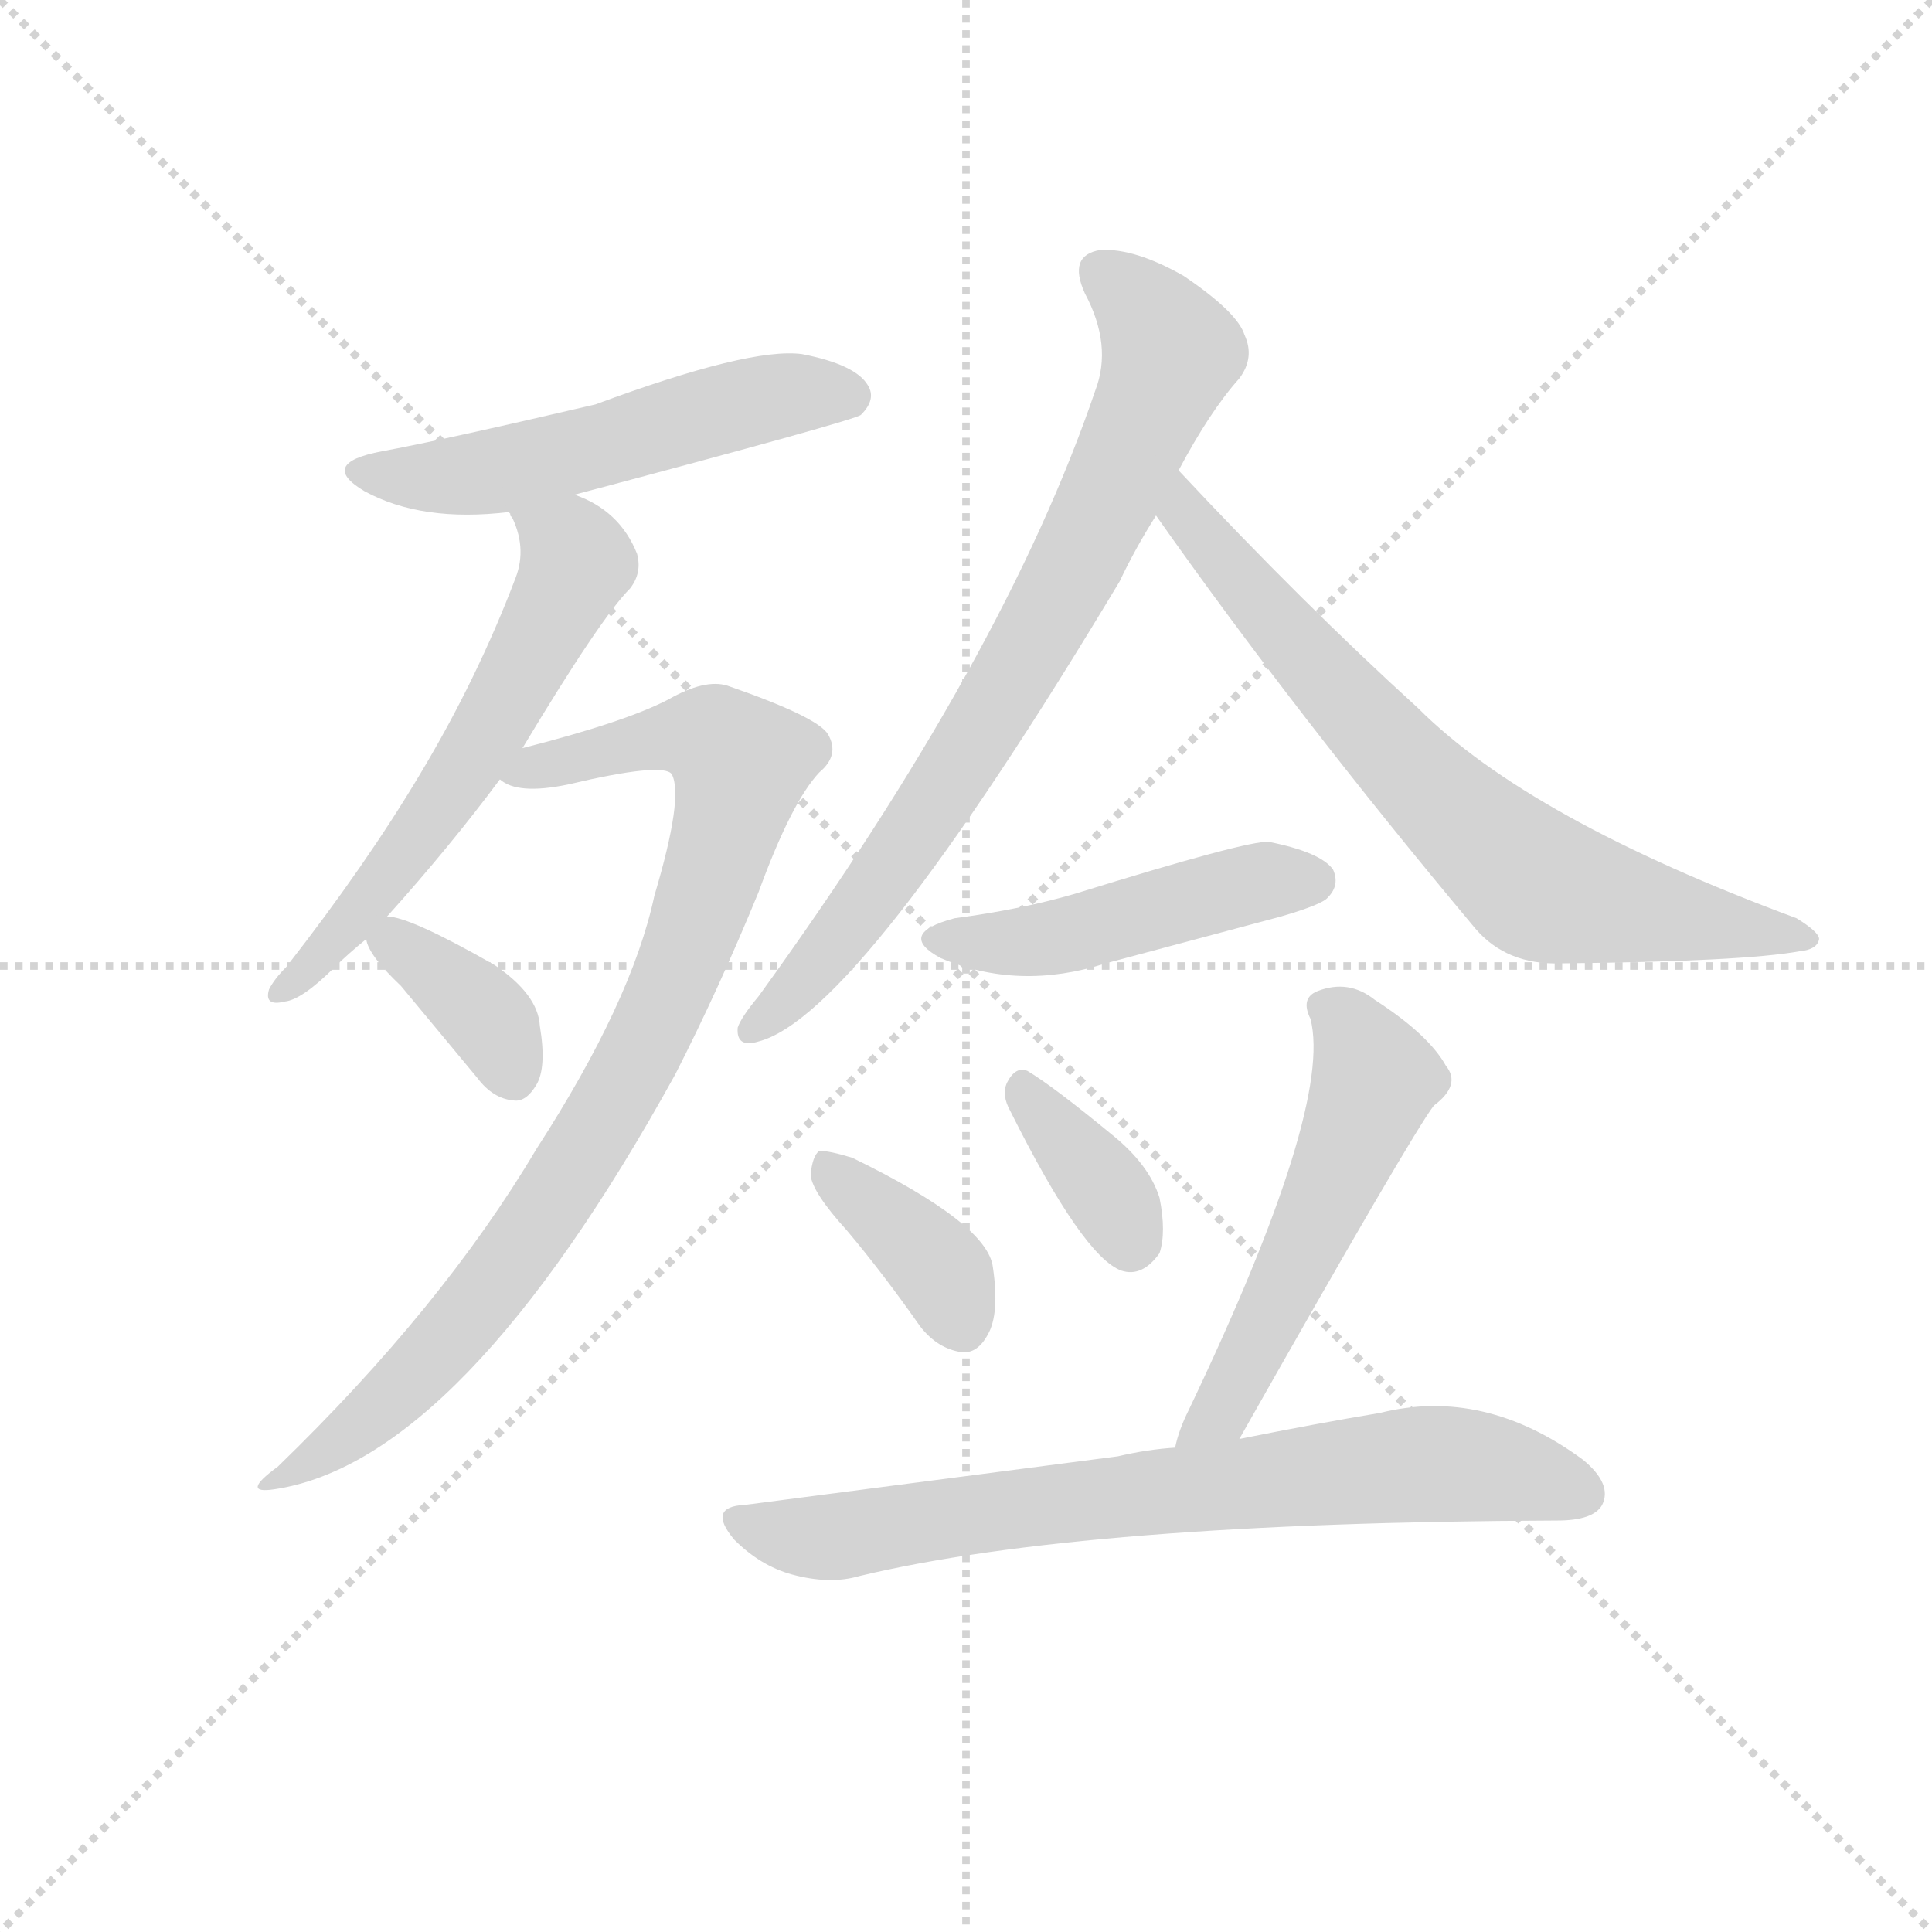 <svg version="1.1" viewBox="0 0 1024 1024" xmlns="http://www.w3.org/2000/svg">
  <g stroke="lightgray" stroke-dasharray="1,1" stroke-width="1" transform="scale(4, 4)">
    <line x1="0" y1="0" x2="256" y2="256"></line>
    <line x1="256" y1="0" x2="0" y2="256"></line>
    <line x1="128" y1="0" x2="128" y2="256"></line>
    <line x1="0" y1="128" x2="256" y2="128"></line>
  </g>
  <g transform="scale(0.92, -0.92) translate(60, -850)">
    <style type="text/css">
      
        @keyframes keyframes0 {
          from {
            stroke: blue;
            stroke-dashoffset: 540;
            stroke-width: 128;
          }
          64% {
            animation-timing-function: step-end;
            stroke: blue;
            stroke-dashoffset: 0;
            stroke-width: 128;
          }
          to {
            stroke: black;
            stroke-width: 1024;
          }
        }
        #make-me-a-hanzi-animation-0 {
          animation: keyframes0 0.689s both;
          animation-delay: 0s;
          animation-timing-function: linear;
        }
      
        @keyframes keyframes1 {
          from {
            stroke: blue;
            stroke-dashoffset: 596;
            stroke-width: 128;
          }
          66% {
            animation-timing-function: step-end;
            stroke: blue;
            stroke-dashoffset: 0;
            stroke-width: 128;
          }
          to {
            stroke: black;
            stroke-width: 1024;
          }
        }
        #make-me-a-hanzi-animation-1 {
          animation: keyframes1 0.735s both;
          animation-delay: 0.689s;
          animation-timing-function: linear;
        }
      
        @keyframes keyframes2 {
          from {
            stroke: blue;
            stroke-dashoffset: 898;
            stroke-width: 128;
          }
          75% {
            animation-timing-function: step-end;
            stroke: blue;
            stroke-dashoffset: 0;
            stroke-width: 128;
          }
          to {
            stroke: black;
            stroke-width: 1024;
          }
        }
        #make-me-a-hanzi-animation-2 {
          animation: keyframes2 0.981s both;
          animation-delay: 1.424s;
          animation-timing-function: linear;
        }
      
        @keyframes keyframes3 {
          from {
            stroke: blue;
            stroke-dashoffset: 368;
            stroke-width: 128;
          }
          55% {
            animation-timing-function: step-end;
            stroke: blue;
            stroke-dashoffset: 0;
            stroke-width: 128;
          }
          to {
            stroke: black;
            stroke-width: 1024;
          }
        }
        #make-me-a-hanzi-animation-3 {
          animation: keyframes3 0.549s both;
          animation-delay: 2.405s;
          animation-timing-function: linear;
        }
      
        @keyframes keyframes4 {
          from {
            stroke: blue;
            stroke-dashoffset: 775;
            stroke-width: 128;
          }
          72% {
            animation-timing-function: step-end;
            stroke: blue;
            stroke-dashoffset: 0;
            stroke-width: 128;
          }
          to {
            stroke: black;
            stroke-width: 1024;
          }
        }
        #make-me-a-hanzi-animation-4 {
          animation: keyframes4 0.881s both;
          animation-delay: 2.955s;
          animation-timing-function: linear;
        }
      
        @keyframes keyframes5 {
          from {
            stroke: blue;
            stroke-dashoffset: 727;
            stroke-width: 128;
          }
          70% {
            animation-timing-function: step-end;
            stroke: blue;
            stroke-dashoffset: 0;
            stroke-width: 128;
          }
          to {
            stroke: black;
            stroke-width: 1024;
          }
        }
        #make-me-a-hanzi-animation-5 {
          animation: keyframes5 0.842s both;
          animation-delay: 3.835s;
          animation-timing-function: linear;
        }
      
        @keyframes keyframes6 {
          from {
            stroke: blue;
            stroke-dashoffset: 474;
            stroke-width: 128;
          }
          61% {
            animation-timing-function: step-end;
            stroke: blue;
            stroke-dashoffset: 0;
            stroke-width: 128;
          }
          to {
            stroke: black;
            stroke-width: 1024;
          }
        }
        #make-me-a-hanzi-animation-6 {
          animation: keyframes6 0.636s both;
          animation-delay: 4.677s;
          animation-timing-function: linear;
        }
      
        @keyframes keyframes7 {
          from {
            stroke: blue;
            stroke-dashoffset: 380;
            stroke-width: 128;
          }
          55% {
            animation-timing-function: step-end;
            stroke: blue;
            stroke-dashoffset: 0;
            stroke-width: 128;
          }
          to {
            stroke: black;
            stroke-width: 1024;
          }
        }
        #make-me-a-hanzi-animation-7 {
          animation: keyframes7 0.559s both;
          animation-delay: 5.313s;
          animation-timing-function: linear;
        }
      
        @keyframes keyframes8 {
          from {
            stroke: blue;
            stroke-dashoffset: 362;
            stroke-width: 128;
          }
          54% {
            animation-timing-function: step-end;
            stroke: blue;
            stroke-dashoffset: 0;
            stroke-width: 128;
          }
          to {
            stroke: black;
            stroke-width: 1024;
          }
        }
        #make-me-a-hanzi-animation-8 {
          animation: keyframes8 0.545s both;
          animation-delay: 5.872s;
          animation-timing-function: linear;
        }
      
        @keyframes keyframes9 {
          from {
            stroke: blue;
            stroke-dashoffset: 546;
            stroke-width: 128;
          }
          64% {
            animation-timing-function: step-end;
            stroke: blue;
            stroke-dashoffset: 0;
            stroke-width: 128;
          }
          to {
            stroke: black;
            stroke-width: 1024;
          }
        }
        #make-me-a-hanzi-animation-9 {
          animation: keyframes9 0.694s both;
          animation-delay: 6.417s;
          animation-timing-function: linear;
        }
      
        @keyframes keyframes10 {
          from {
            stroke: blue;
            stroke-dashoffset: 747;
            stroke-width: 128;
          }
          71% {
            animation-timing-function: step-end;
            stroke: blue;
            stroke-dashoffset: 0;
            stroke-width: 128;
          }
          to {
            stroke: black;
            stroke-width: 1024;
          }
        }
        #make-me-a-hanzi-animation-10 {
          animation: keyframes10 0.858s both;
          animation-delay: 7.111s;
          animation-timing-function: linear;
        }
      
    </style>
    
      <path d="M 271 565 Q 433 608 436 611 Q 445 620 440 628 Q 433 640 402 646 Q 372 650 283 617 Q 193 596 160 590 Q 123 583 150 567 Q 183 549 233 555 L 271 565 Z" fill="lightgray"></path>
    
      <path d="M 163 322 Q 199 362 228 401 L 241 419 Q 286 494 303 511 Q 310 520 307 531 Q 297 556 271 565 C 244 577 220 582 233 555 L 234 554 Q 244 535 237 517 Q 215 459 182 404 Q 151 352 105 293 Q 98 286 95 280 Q 92 270 104 273 Q 114 274 133 293 Q 140 300 151 309 L 163 322 Z" fill="lightgray"></path>
    
      <path d="M 228 401 Q 238 392 267 398 Q 322 411 327 404 Q 334 391 317 334 Q 304 273 249 188 Q 195 97 100 5 Q 78 -11 98 -8 Q 206 8 329 231 Q 354 280 377 336 Q 396 388 412 405 Q 424 415 417 427 Q 411 437 359 455 Q 346 459 325 447 Q 300 434 241 419 C 212 411 201 408 228 401 Z" fill="lightgray"></path>
    
      <path d="M 151 309 Q 152 300 171 282 L 215 229 Q 224 217 236 216 Q 243 215 249 225 Q 255 235 251 259 Q 250 277 225 294 Q 176 322 163 322 C 146 324 146 324 151 309 Z" fill="lightgray"></path>
    
      <path d="M 619 579 Q 637 613 654 632 Q 663 644 657 657 Q 653 670 622 691 Q 594 707 574 706 Q 555 703 565 681 Q 581 651 571 625 Q 519 472 377 276 Q 367 264 365 258 Q 364 246 377 250 Q 435 265 585 515 Q 594 534 606 553 L 619 579 Z" fill="lightgray"></path>
    
      <path d="M 606 553 Q 687 438 790 315 Q 808 294 839 295 Q 944 296 977 302 Q 987 303 988 309 Q 988 313 975 321 Q 821 378 757 442 Q 691 502 619 579 C 598 601 589 577 606 553 Z" fill="lightgray"></path>
    
      <path d="M 490 321 Q 456 312 482 298 Q 527 279 577 295 L 678 322 Q 702 329 705 333 Q 712 340 708 349 Q 701 359 671 365 Q 659 366 559 335 Q 528 326 490 321 Z" fill="lightgray"></path>
    
      <path d="M 428 141 Q 449 116 470 86 Q 480 73 494 71 Q 503 70 509 81 Q 516 93 512 120 Q 509 145 431 183 Q 418 187 412 187 Q 408 184 407 173 Q 408 163 428 141 Z" fill="lightgray"></path>
    
      <path d="M 522 210 Q 564 126 586 118 Q 598 114 608 128 Q 612 140 608 160 Q 602 179 581 196 Q 547 224 532 233 Q 525 236 520 226 Q 517 219 522 210 Z" fill="lightgray"></path>
    
      <path d="M 654 21 Q 753 196 766 213 Q 782 225 773 236 Q 763 254 732 274 Q 717 286 699 279 Q 689 275 695 263 Q 708 212 625 38 Q 619 26 617 16 C 609 -13 639 -5 654 21 Z" fill="lightgray"></path>
    
      <path d="M 617 16 Q 601 15 584 11 L 369 -17 Q 347 -18 363 -37 Q 378 -52 396 -57 Q 418 -63 435 -58 Q 564 -27 837 -26 Q 858 -26 863 -17 Q 869 -5 852 9 Q 795 51 735 36 Q 699 30 654 21 L 617 16 Z" fill="lightgray"></path>
    
    
      <clipPath id="make-me-a-hanzi-clip-0">
        <path d="M 271 565 Q 433 608 436 611 Q 445 620 440 628 Q 433 640 402 646 Q 372 650 283 617 Q 193 596 160 590 Q 123 583 150 567 Q 183 549 233 555 L 271 565 Z"></path>
      </clipPath>
      <path clip-path="url(#make-me-a-hanzi-clip-0)" d="M 152 580 L 209 576 L 381 621 L 430 621" fill="none" id="make-me-a-hanzi-animation-0" stroke-dasharray="412 824" stroke-linecap="round"></path>
    
      <clipPath id="make-me-a-hanzi-clip-1">
        <path d="M 163 322 Q 199 362 228 401 L 241 419 Q 286 494 303 511 Q 310 520 307 531 Q 297 556 271 565 C 244 577 220 582 233 555 L 234 554 Q 244 535 237 517 Q 215 459 182 404 Q 151 352 105 293 Q 98 286 95 280 Q 92 270 104 273 Q 114 274 133 293 Q 140 300 151 309 L 163 322 Z"></path>
      </clipPath>
      <path clip-path="url(#make-me-a-hanzi-clip-1)" d="M 242 550 L 256 544 L 272 526 L 240 460 L 167 349 L 102 280" fill="none" id="make-me-a-hanzi-animation-1" stroke-dasharray="468 936" stroke-linecap="round"></path>
    
      <clipPath id="make-me-a-hanzi-clip-2">
        <path d="M 228 401 Q 238 392 267 398 Q 322 411 327 404 Q 334 391 317 334 Q 304 273 249 188 Q 195 97 100 5 Q 78 -11 98 -8 Q 206 8 329 231 Q 354 280 377 336 Q 396 388 412 405 Q 424 415 417 427 Q 411 437 359 455 Q 346 459 325 447 Q 300 434 241 419 C 212 411 201 408 228 401 Z"></path>
      </clipPath>
      <path clip-path="url(#make-me-a-hanzi-clip-2)" d="M 235 403 L 332 426 L 351 424 L 367 410 L 333 297 L 304 232 L 270 175 L 195 74 L 147 28 L 102 -2" fill="none" id="make-me-a-hanzi-animation-2" stroke-dasharray="770 1540" stroke-linecap="round"></path>
    
      <clipPath id="make-me-a-hanzi-clip-3">
        <path d="M 151 309 Q 152 300 171 282 L 215 229 Q 224 217 236 216 Q 243 215 249 225 Q 255 235 251 259 Q 250 277 225 294 Q 176 322 163 322 C 146 324 146 324 151 309 Z"></path>
      </clipPath>
      <path clip-path="url(#make-me-a-hanzi-clip-3)" d="M 159 308 L 216 269 L 235 231" fill="none" id="make-me-a-hanzi-animation-3" stroke-dasharray="240 480" stroke-linecap="round"></path>
    
      <clipPath id="make-me-a-hanzi-clip-4">
        <path d="M 619 579 Q 637 613 654 632 Q 663 644 657 657 Q 653 670 622 691 Q 594 707 574 706 Q 555 703 565 681 Q 581 651 571 625 Q 519 472 377 276 Q 367 264 365 258 Q 364 246 377 250 Q 435 265 585 515 Q 594 534 606 553 L 619 579 Z"></path>
      </clipPath>
      <path clip-path="url(#make-me-a-hanzi-clip-4)" d="M 575 691 L 594 678 L 613 645 L 578 561 L 545 495 L 467 369 L 402 283 L 374 258" fill="none" id="make-me-a-hanzi-animation-4" stroke-dasharray="647 1294" stroke-linecap="round"></path>
    
      <clipPath id="make-me-a-hanzi-clip-5">
        <path d="M 606 553 Q 687 438 790 315 Q 808 294 839 295 Q 944 296 977 302 Q 987 303 988 309 Q 988 313 975 321 Q 821 378 757 442 Q 691 502 619 579 C 598 601 589 577 606 553 Z"></path>
      </clipPath>
      <path clip-path="url(#make-me-a-hanzi-clip-5)" d="M 621 570 L 622 554 L 680 485 L 766 392 L 826 340 L 981 308" fill="none" id="make-me-a-hanzi-animation-5" stroke-dasharray="599 1198" stroke-linecap="round"></path>
    
      <clipPath id="make-me-a-hanzi-clip-6">
        <path d="M 490 321 Q 456 312 482 298 Q 527 279 577 295 L 678 322 Q 702 329 705 333 Q 712 340 708 349 Q 701 359 671 365 Q 659 366 559 335 Q 528 326 490 321 Z"></path>
      </clipPath>
      <path clip-path="url(#make-me-a-hanzi-clip-6)" d="M 483 310 L 549 310 L 660 341 L 697 343" fill="none" id="make-me-a-hanzi-animation-6" stroke-dasharray="346 692" stroke-linecap="round"></path>
    
      <clipPath id="make-me-a-hanzi-clip-7">
        <path d="M 428 141 Q 449 116 470 86 Q 480 73 494 71 Q 503 70 509 81 Q 516 93 512 120 Q 509 145 431 183 Q 418 187 412 187 Q 408 184 407 173 Q 408 163 428 141 Z"></path>
      </clipPath>
      <path clip-path="url(#make-me-a-hanzi-clip-7)" d="M 415 178 L 474 127 L 495 86" fill="none" id="make-me-a-hanzi-animation-7" stroke-dasharray="252 504" stroke-linecap="round"></path>
    
      <clipPath id="make-me-a-hanzi-clip-8">
        <path d="M 522 210 Q 564 126 586 118 Q 598 114 608 128 Q 612 140 608 160 Q 602 179 581 196 Q 547 224 532 233 Q 525 236 520 226 Q 517 219 522 210 Z"></path>
      </clipPath>
      <path clip-path="url(#make-me-a-hanzi-clip-8)" d="M 531 221 L 578 163 L 591 134" fill="none" id="make-me-a-hanzi-animation-8" stroke-dasharray="234 468" stroke-linecap="round"></path>
    
      <clipPath id="make-me-a-hanzi-clip-9">
        <path d="M 654 21 Q 753 196 766 213 Q 782 225 773 236 Q 763 254 732 274 Q 717 286 699 279 Q 689 275 695 263 Q 708 212 625 38 Q 619 26 617 16 C 609 -13 639 -5 654 21 Z"></path>
      </clipPath>
      <path clip-path="url(#make-me-a-hanzi-clip-9)" d="M 702 270 L 717 259 L 732 227 L 645 39 L 623 20" fill="none" id="make-me-a-hanzi-animation-9" stroke-dasharray="418 836" stroke-linecap="round"></path>
    
      <clipPath id="make-me-a-hanzi-clip-10">
        <path d="M 617 16 Q 601 15 584 11 L 369 -17 Q 347 -18 363 -37 Q 378 -52 396 -57 Q 418 -63 435 -58 Q 564 -27 837 -26 Q 858 -26 863 -17 Q 869 -5 852 9 Q 795 51 735 36 Q 699 30 654 21 L 617 16 Z"></path>
      </clipPath>
      <path clip-path="url(#make-me-a-hanzi-clip-10)" d="M 366 -27 L 417 -36 L 760 7 L 805 3 L 851 -11" fill="none" id="make-me-a-hanzi-animation-10" stroke-dasharray="619 1238" stroke-linecap="round"></path>
    
  </g>
</svg>